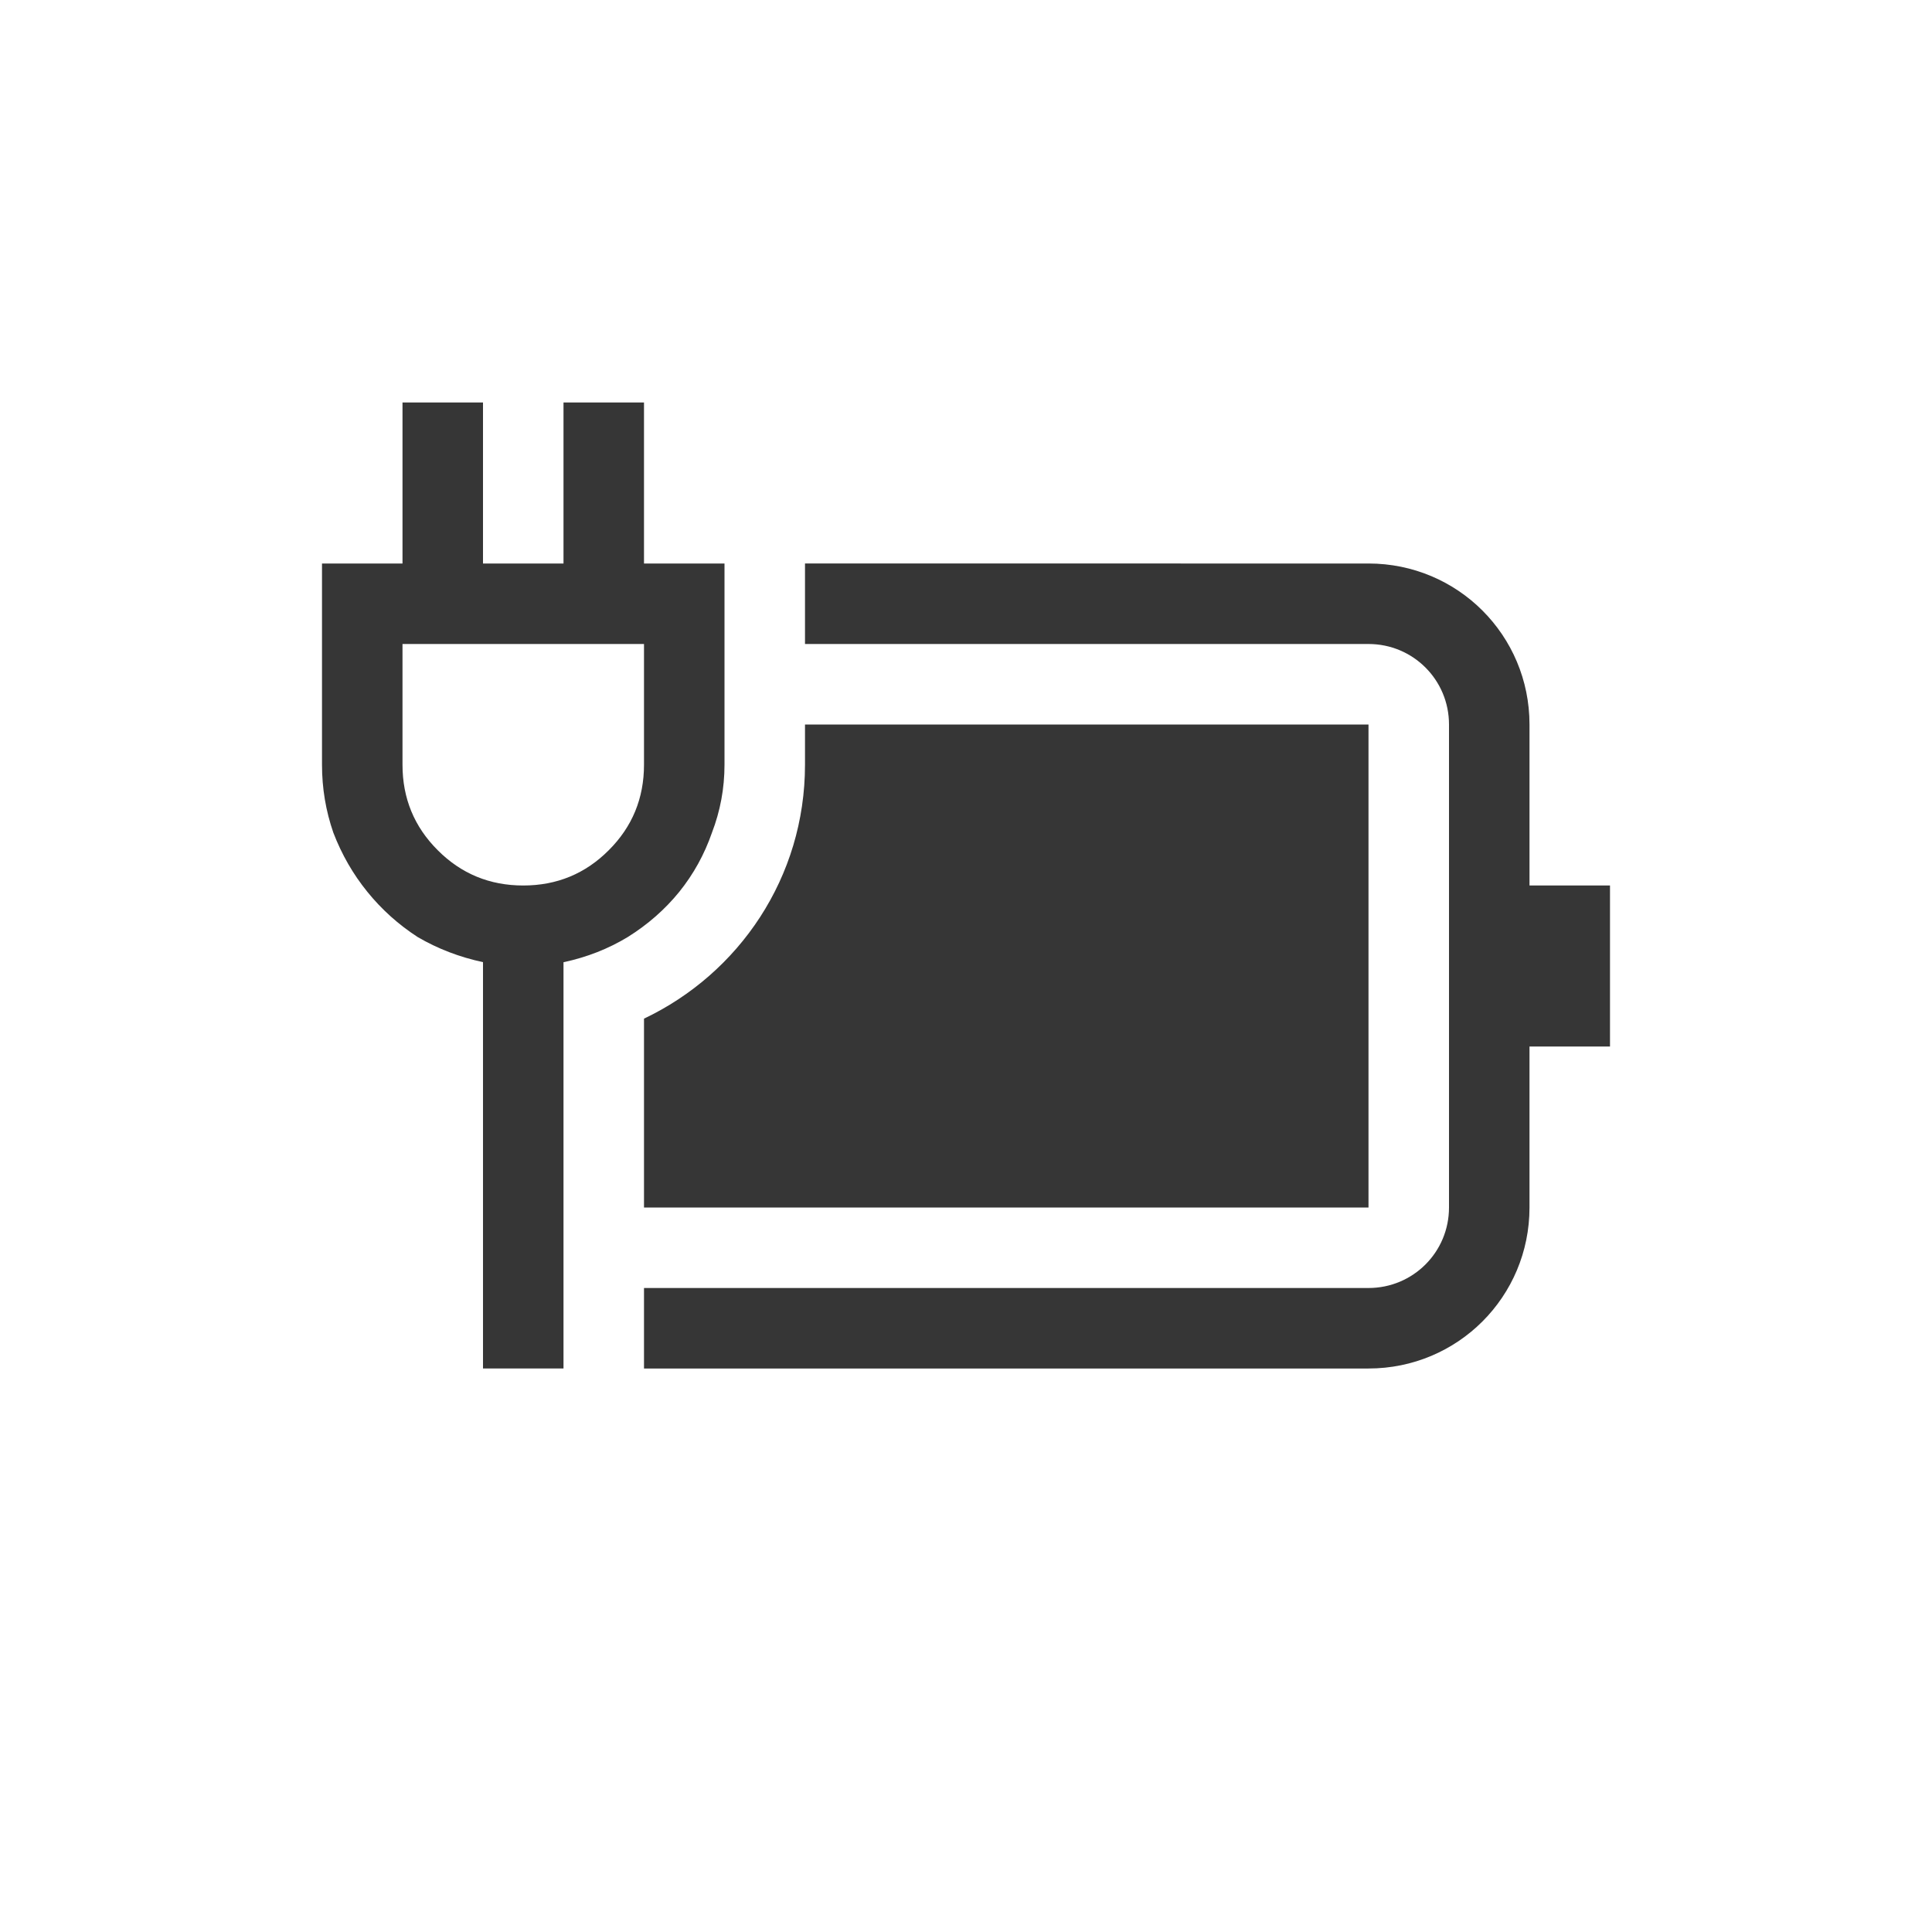 <?xml version="1.0" encoding="UTF-8" standalone="no"?>
<svg
   width="24"
   height="24"
   version="1.1"
   id="svg3"
   sodipodi:docname="ac-adapter-symbolic.svg"
   inkscape:version="1.4.2 (ebf0e940d0, 2025-05-08)"
   xmlns:inkscape="http://www.inkscape.org/namespaces/inkscape"
   xmlns:sodipodi="http://sodipodi.sourceforge.net/DTD/sodipodi-0.dtd"
   xmlns="http://www.w3.org/2000/svg"
   xmlns:svg="http://www.w3.org/2000/svg">
  <defs
     id="defs3">
    <style
       id="current-color-scheme"
       type="text/css">
        .ColorScheme-Text { color:#363636; }
     </style>
  </defs>
  <sodipodi:namedview
     id="namedview3"
     pagecolor="#ffffff"
     bordercolor="#000000"
     borderopacity="0.25"
     inkscape:showpageshadow="2"
     inkscape:pageopacity="0.0"
     inkscape:pagecheckerboard="0"
     inkscape:deskcolor="#d1d1d1"
     inkscape:zoom="33.125"
     inkscape:cx="12"
     inkscape:cy="12"
     inkscape:window-width="1920"
     inkscape:window-height="1010"
     inkscape:window-x="0"
     inkscape:window-y="0"
     inkscape:window-maximized="1"
     inkscape:current-layer="svg3" />
  <path
     id="path1"
     style="fill:currentColor"
     class="ColorScheme-Text"
     d="M 5,5 V 7 H 4 v 2.5 c 0,0.292 0.047,0.573 0.141,0.844 0.104,0.271 0.245,0.516 0.422,0.734 0.177,0.219 0.385,0.406 0.625,0.562 0.25,0.146 0.521,0.25 0.812,0.312 V 17 h 1 v -5.047 c 0.292,-0.062 0.557,-0.167 0.797,-0.312 0.25,-0.156 0.464,-0.344 0.641,-0.562 C 8.615,10.859 8.75,10.615 8.844,10.344 8.948,10.073 9,9.792 9,9.5 V 7 H 8 V 5 H 7 V 7 H 6 V 5 Z m 5,2 v 1 h 7 c 0.554,0 1,0.446 1,1 v 6 c 0,0.554 -0.446,1 -1,1 H 8 v 1 h 9 c 1.108,0 2,-0.892 2,-2 v -2 h 1 V 11 H 19 V 9 C 19,7.892 18.108,7 17,7 Z M 5,8 H 8 V 9.5 C 8,9.917 7.854,10.271 7.562,10.562 7.271,10.854 6.917,11 6.5,11 6.083,11 5.729,10.854 5.438,10.562 5.146,10.271 5,9.917 5,9.5 Z m 5,1 v 0.5 c 0,1.399 -0.819,2.593 -2,3.154 V 15 h 9 V 9 Z" />
</svg>
